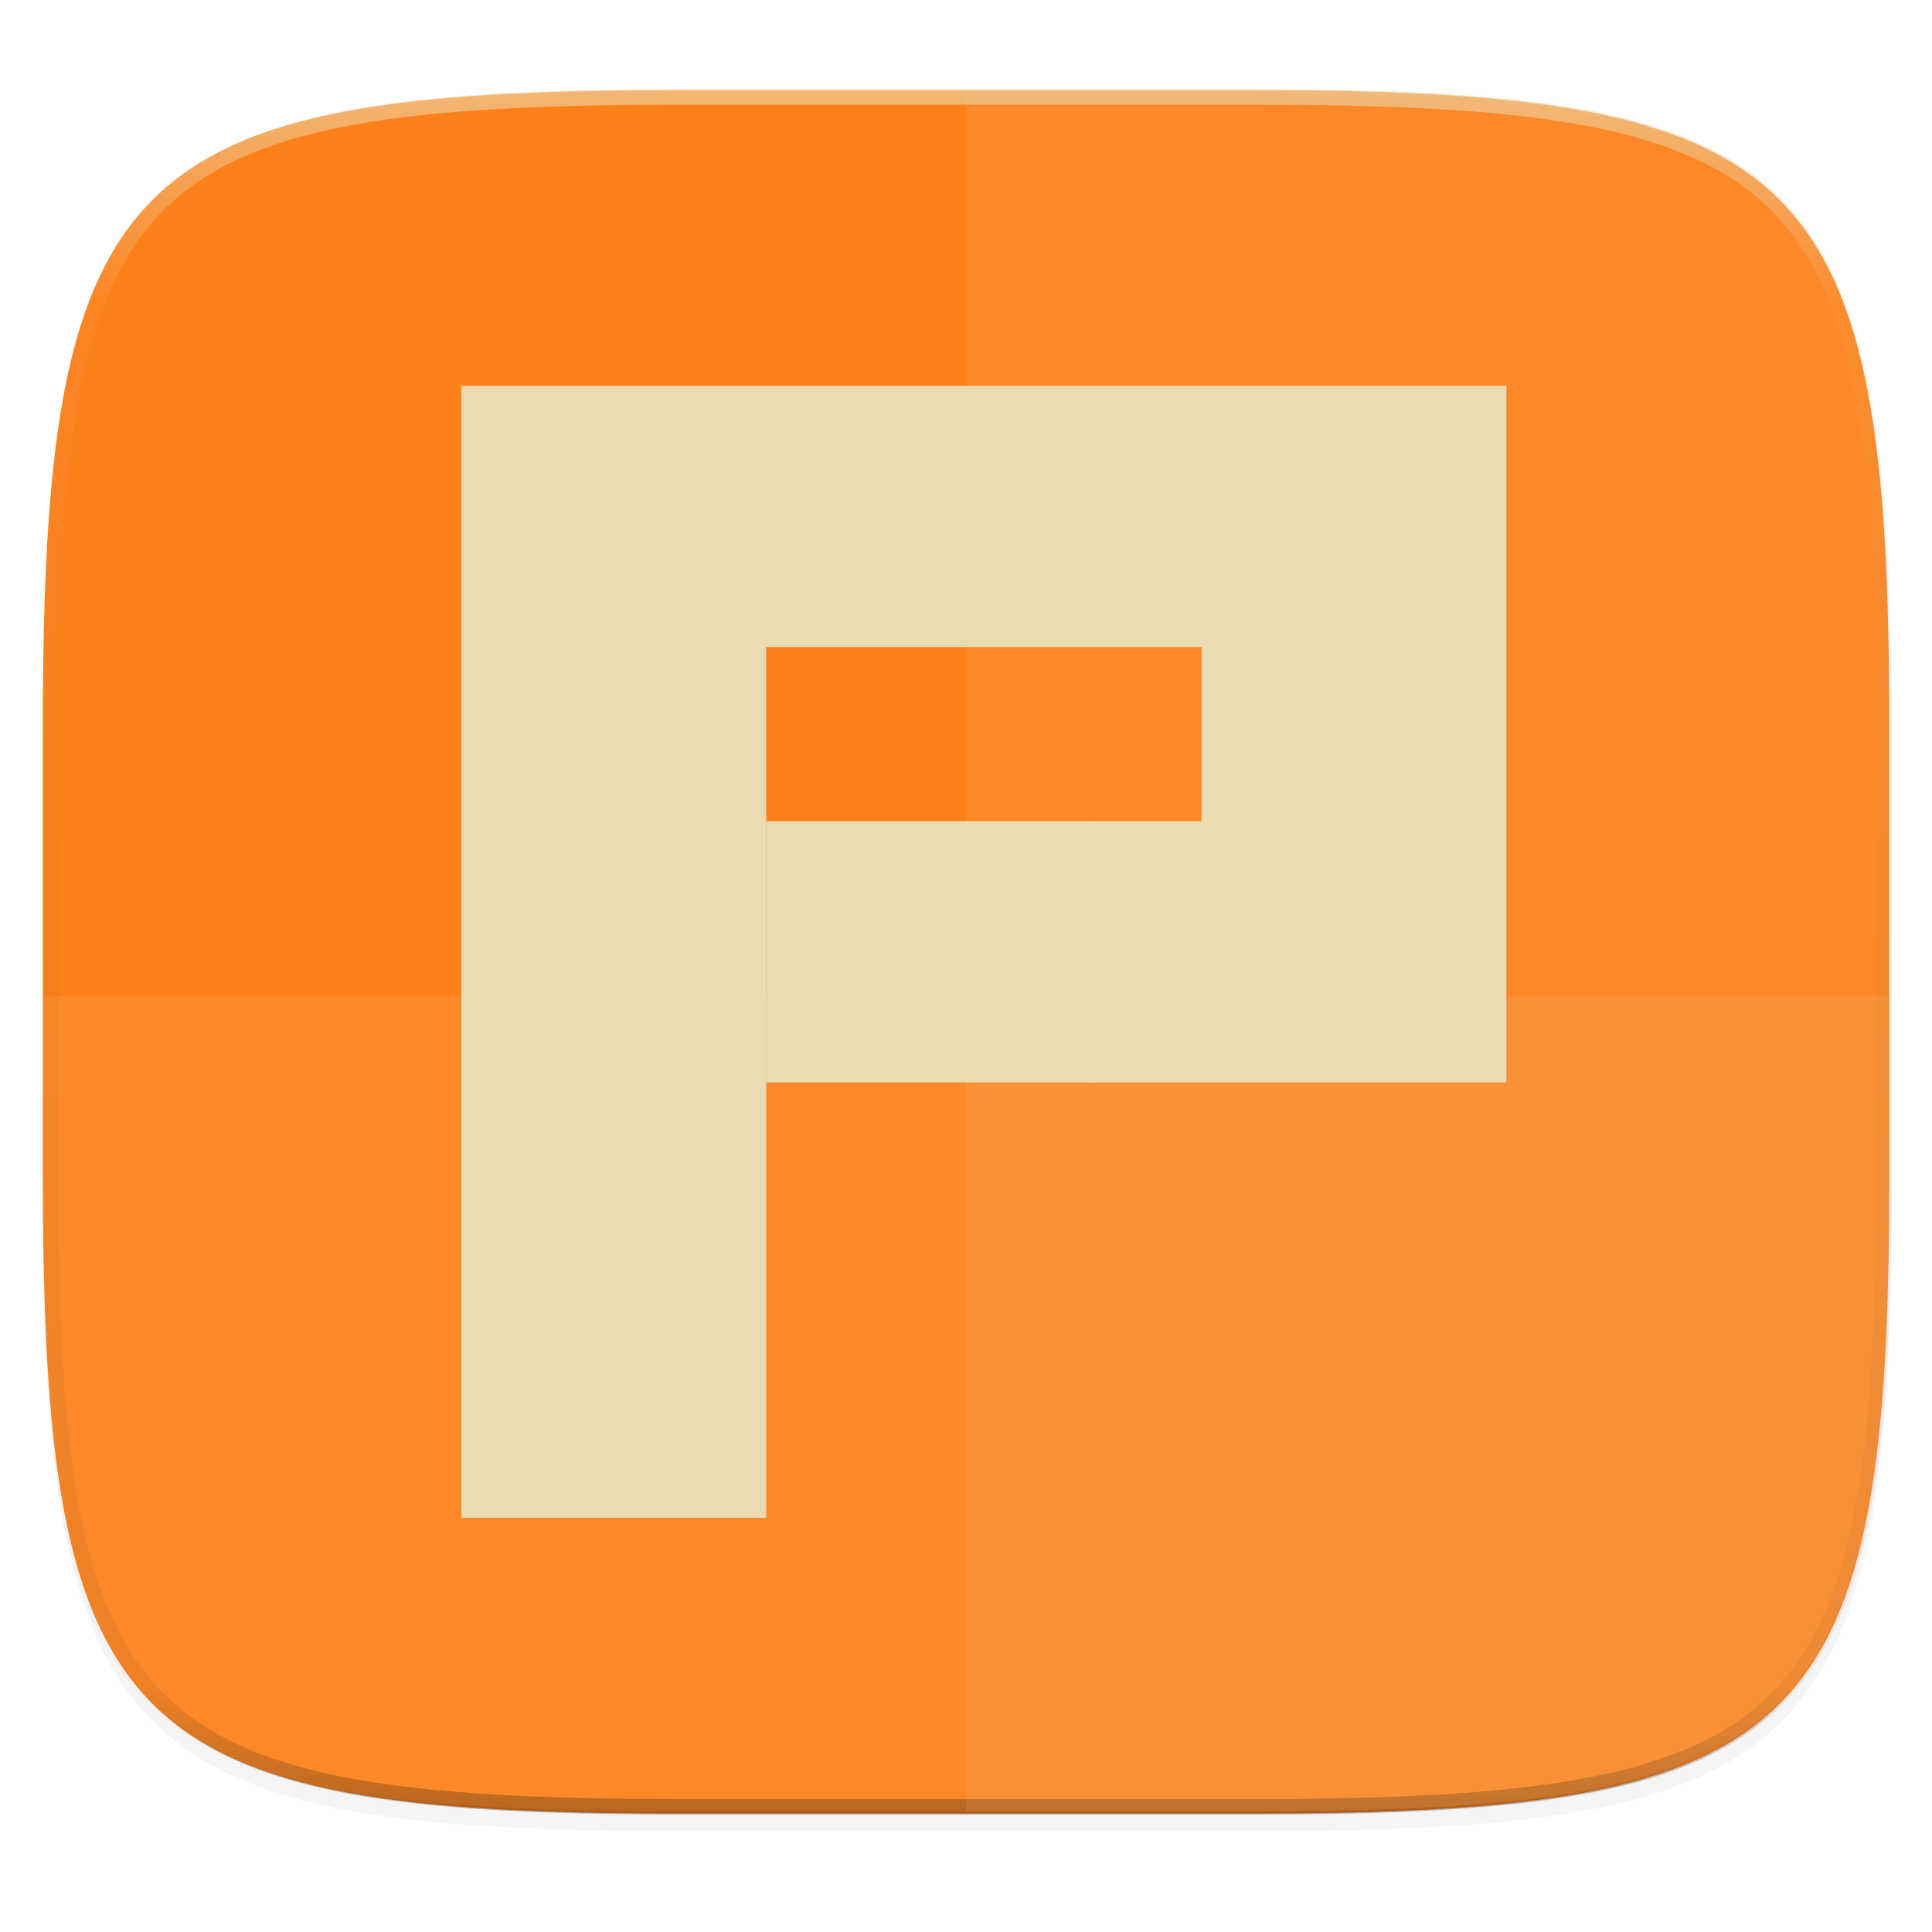 <svg width="256" height="256" viewBox="0 0 67.73 67.73" xmlns="http://www.w3.org/2000/svg">
    <defs>
        <linearGradient id="d" x1="296" x2="296" y1="-212" y2="236" gradientUnits="userSpaceOnUse">
            <stop offset="0" stop-color="#ebdbb2"/>
            <stop offset=".125" stop-color="#ebdbb2" stop-opacity=".098"/>
            <stop offset=".925" stop-opacity=".098"/>
            <stop offset="1" stop-opacity=".498"/>
        </linearGradient>
        <clipPath id="c">
            <path d="M361.938-212C507.235-212 528-191.287 528-46.125v116.25C528 215.286 507.235 236 361.937 236H214.063C68.766 236 48 215.286 48 70.125v-116.25C48-191.287 68.765-212 214.063-212z" fill="#b16286"/>
        </clipPath>
        <filter id="b" x="-.02" y="-.03" width="1.046" height="1.05" color-interpolation-filters="sRGB">
            <feGaussianBlur stdDeviation="2.32"/>
        </filter>
        <filter id="a" x="-.01" y="-.01" width="1.023" height="1.025" color-interpolation-filters="sRGB">
            <feGaussianBlur stdDeviation="1.16"/>
        </filter>
        <linearGradient id="e" x1="38.525" x2="53.525" y1="58.576" y2="58.576" gradientTransform="translate(67.71 309.401) scale(.763)" gradientUnits="userSpaceOnUse">
            <stop offset="0" stop-color="#ebdbb2"/>
            <stop offset="1" stop-color="#ebdbb2" stop-opacity="0"/>
        </linearGradient>
    </defs>
    <path transform="matrix(.27 0 0 .27 -7.129 -8.706)" d="M188.969 44C261.617 44 272 54.357 272 126.938v58.124C272 257.644 261.617 268 188.969 268H115.03C42.383 268 32 257.643 32 185.062v-58.125C32 54.358 42.383 44 115.031 44z" filter="url(#a)" opacity=".1"/>
    <path transform="matrix(.27 0 0 .27 -7.129 -8.706)" d="M188.969 46C261.617 46 272 56.357 272 128.938v58.125c0 72.58-10.383 82.937-83.031 82.937H115.03C42.383 270 32 259.643 32 187.062v-58.125C32 56.358 42.383 46 115.031 46z" filter="url(#b)" opacity=".2"/>
    <path d="M43.837 3.161c19.594 0 22.395 2.793 22.395 22.369v15.677c0 19.575-2.8 22.369-22.395 22.369H23.896c-19.594 0-22.394-2.794-22.394-22.37V25.53c0-19.576 2.8-22.369 22.394-22.369z" fill="#fe8019"/>
    <path transform="matrix(.135 0 0 .135 -4.971 31.75)" d="M361.938-212C507.235-212 528-191.287 528-46.125v116.25C528 215.286 507.235 236 361.937 236H214.063C68.766 236 48 215.286 48 70.125v-116.25C48-191.287 68.765-212 214.063-212z" clip-path="url(#c)" fill="none" opacity=".6" stroke-linecap="round" stroke-linejoin="round" stroke-width="8" stroke="url(#d)"/>
    <g fill="#ebdbb2">
        <path d="M33.867 3.088v60.415h9.97c19.594 0 22.395-2.794 22.395-22.37V25.458c0-19.576-2.8-22.369-22.395-22.369z" opacity=".1"/>
        <path d="M23.896 63.503c-19.594 0-22.394-2.643-22.394-21.167v-7.418h64.73v7.418c0 18.524-2.8 21.167-22.395 21.167z" opacity=".1"/>
    </g>
    <path d="M16.173 33.368V13.524h36.635v24.424H38.23v-9.16h3.893v-6.105H26.858v30.529H16.173z" fill="#ebdbb2"/>
    <path d="M26.859 260.115h11.448v9.159H26.859z" fill="url(#e)" transform="translate(0 -231.326)"/>
</svg>
